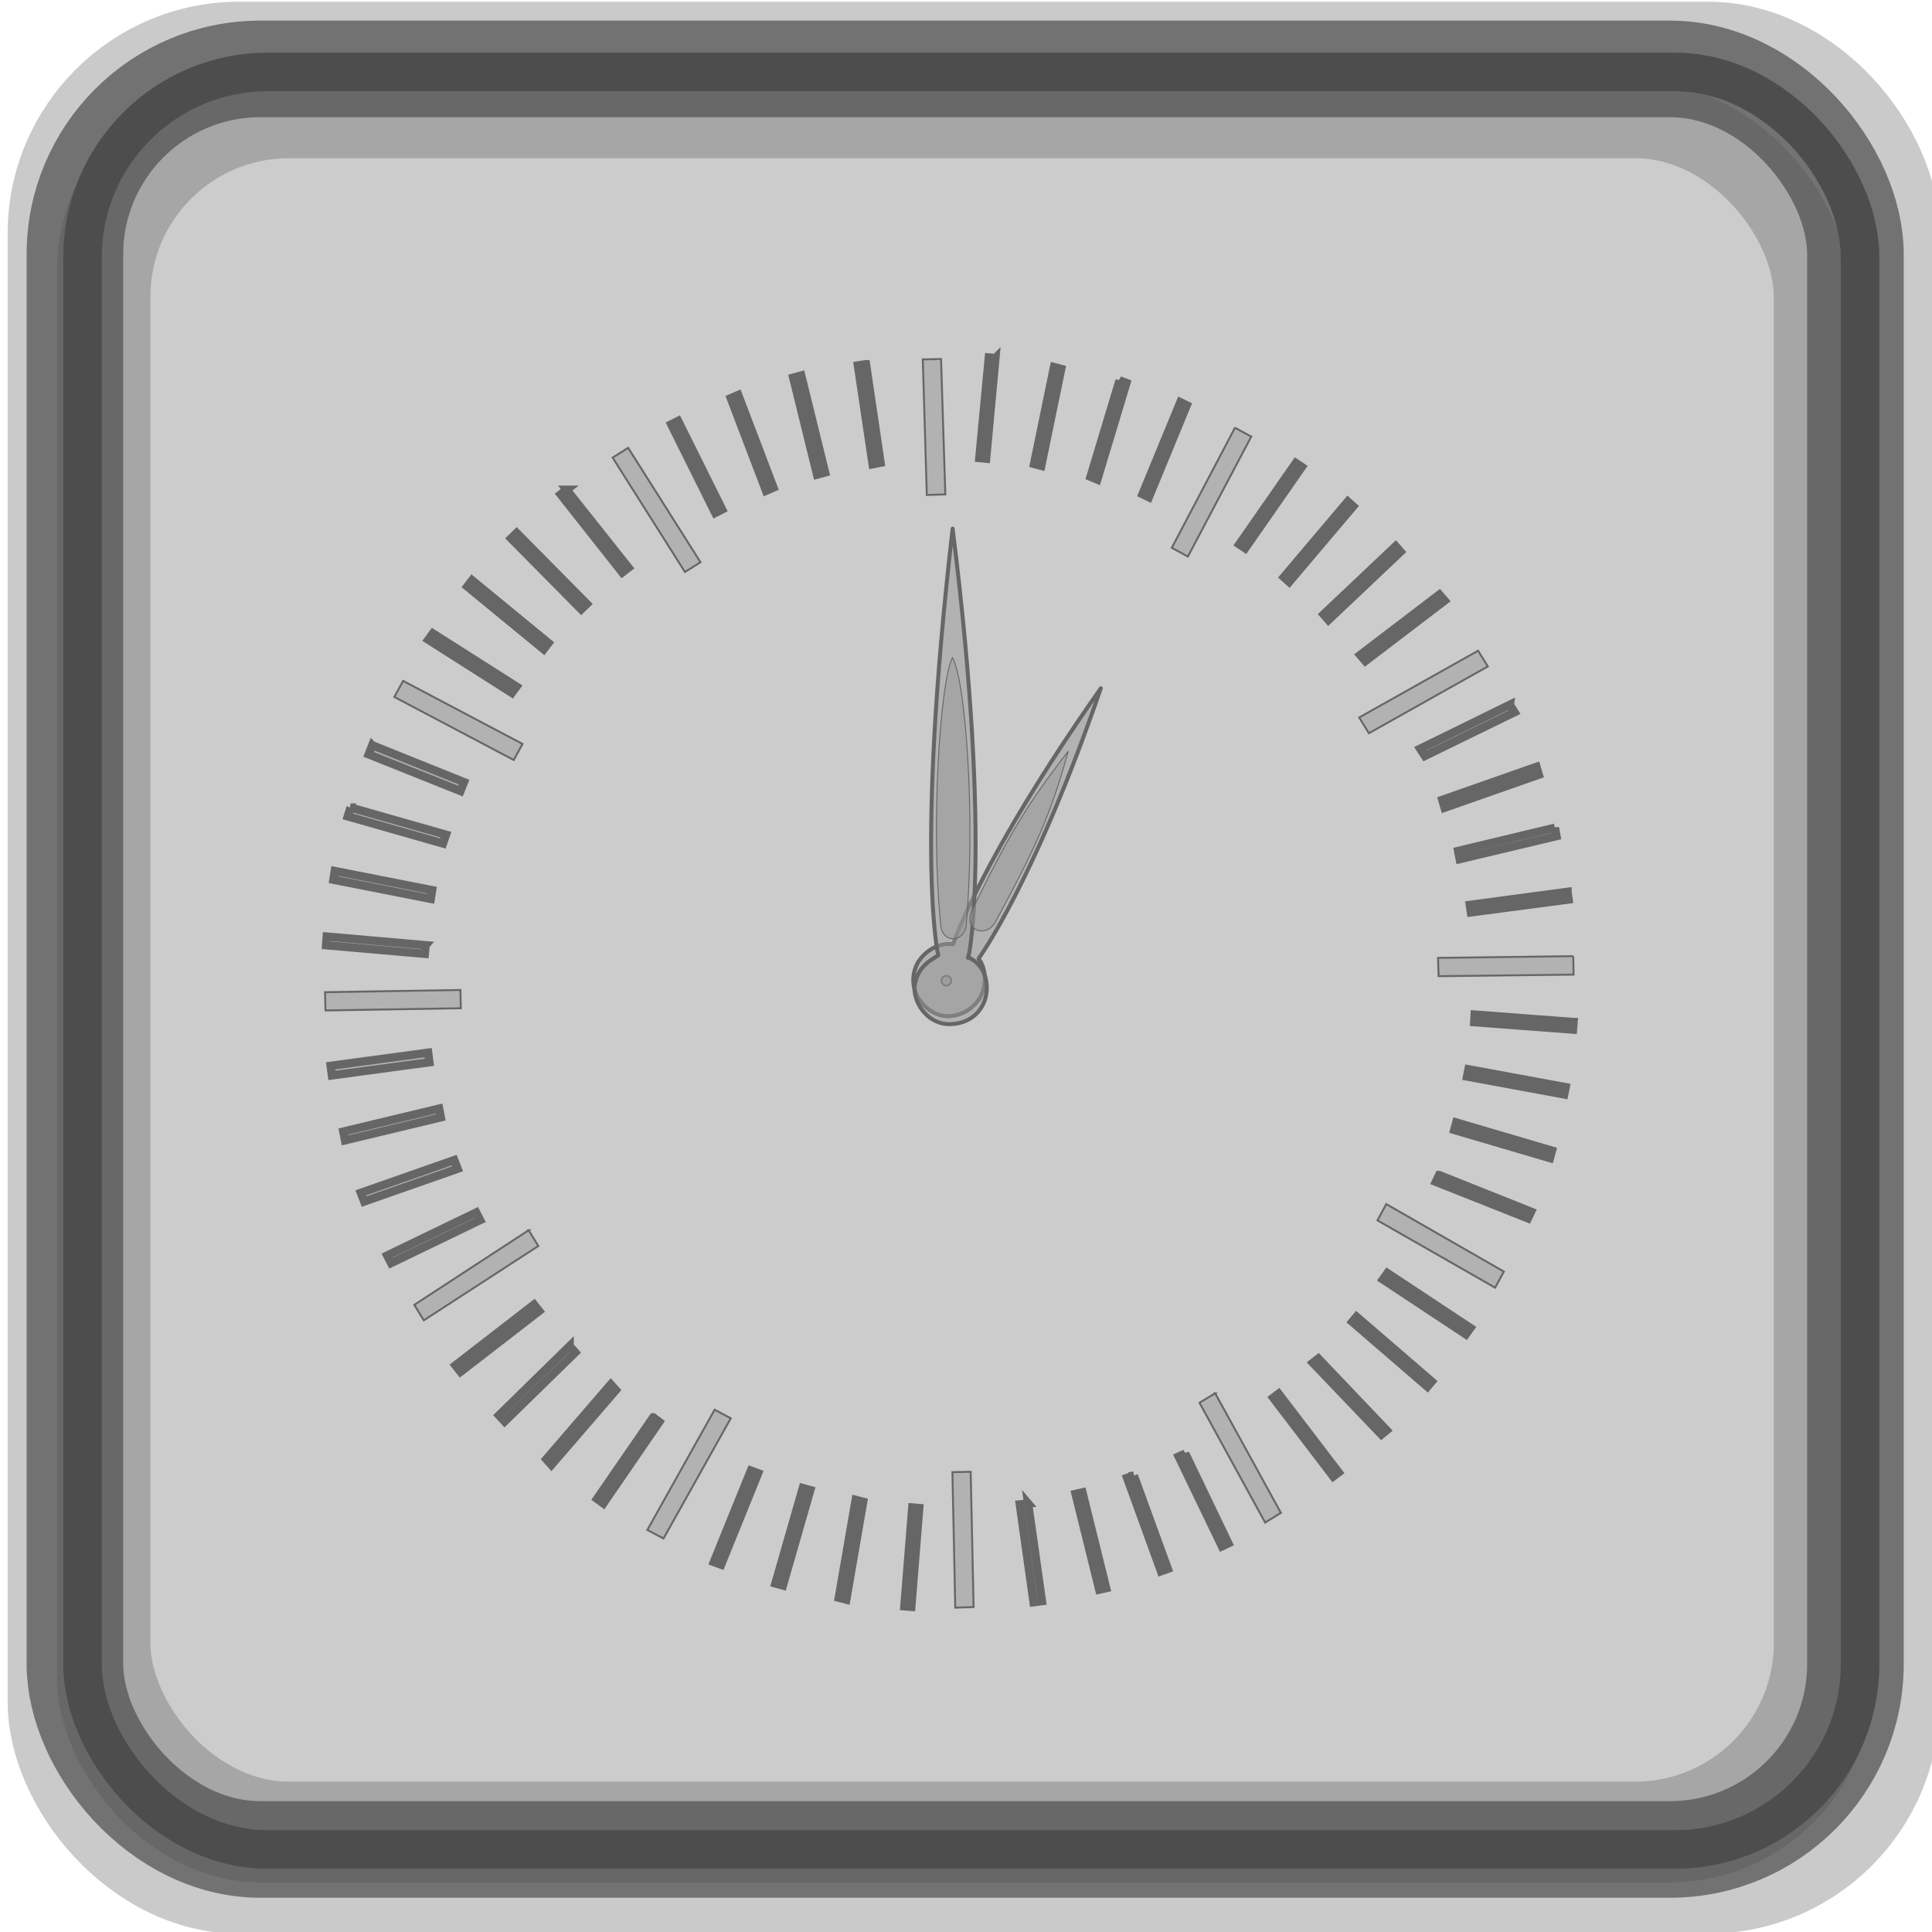 <?xml version="1.0" encoding="UTF-8" standalone="no"?>
<!-- Created with Inkscape (http://www.inkscape.org/) -->

<svg
   xmlns:dc="http://purl.org/dc/elements/1.1/"
   xmlns:cc="http://creativecommons.org/ns#"
   xmlns:rdf="http://www.w3.org/1999/02/22-rdf-syntax-ns#"
   xmlns:svg="http://www.w3.org/2000/svg"
   xmlns="http://www.w3.org/2000/svg"
   xmlns:sodipodi="http://sodipodi.sourceforge.net/DTD/sodipodi-0.dtd"
   xmlns:inkscape="http://www.inkscape.org/namespaces/inkscape"
   width="100"
   height="100"
   id="svg2"
   inkscape:label="Pozadí"
   sodipodi:version="0.32"
   inkscape:version="0.47 r22583"
   sodipodi:docname="lessthanhourgrey.svg"
   inkscape:output_extension="org.inkscape.output.svg.inkscape"
   version="1.1">
  <defs
     id="defs2963">
    <inkscape:perspective
       sodipodi:type="inkscape:persp3d"
       inkscape:vp_x="0 : 526.18109 : 1"
       inkscape:vp_y="0 : 1000 : 0"
       inkscape:vp_z="744.09448 : 526.18109 : 1"
       inkscape:persp3d-origin="372.04724 : 350.78739 : 1"
       id="perspective346" />
    <inkscape:perspective
       id="perspective4464"
       inkscape:persp3d-origin="0.5 : 0.33333333 : 1"
       inkscape:vp_z="1 : 0.5 : 1"
       inkscape:vp_y="0 : 1000 : 0"
       inkscape:vp_x="0 : 0.5 : 1"
       sodipodi:type="inkscape:persp3d" />
    <inkscape:perspective
       id="perspective4512"
       inkscape:persp3d-origin="0.5 : 0.33333333 : 1"
       inkscape:vp_z="1 : 0.5 : 1"
       inkscape:vp_y="0 : 1000 : 0"
       inkscape:vp_x="0 : 0.5 : 1"
       sodipodi:type="inkscape:persp3d" />
    <inkscape:perspective
       id="perspective4512-4"
       inkscape:persp3d-origin="0.5 : 0.33333333 : 1"
       inkscape:vp_z="1 : 0.5 : 1"
       inkscape:vp_y="0 : 1000 : 0"
       inkscape:vp_x="0 : 0.5 : 1"
       sodipodi:type="inkscape:persp3d" />
    <inkscape:perspective
       id="perspective4919"
       inkscape:persp3d-origin="0.5 : 0.33333333 : 1"
       inkscape:vp_z="1 : 0.5 : 1"
       inkscape:vp_y="0 : 1000 : 0"
       inkscape:vp_x="0 : 0.5 : 1"
       sodipodi:type="inkscape:persp3d" />
    <inkscape:perspective
       id="perspective3225"
       inkscape:persp3d-origin="0.5 : 0.33333333 : 1"
       inkscape:vp_z="1 : 0.5 : 1"
       inkscape:vp_y="0 : 1000 : 0"
       inkscape:vp_x="0 : 0.5 : 1"
       sodipodi:type="inkscape:persp3d" />
    <inkscape:perspective
       id="perspective3112"
       inkscape:persp3d-origin="0.5 : 0.33333333 : 1"
       inkscape:vp_z="1 : 0.5 : 1"
       inkscape:vp_y="0 : 1000 : 0"
       inkscape:vp_x="0 : 0.5 : 1"
       sodipodi:type="inkscape:persp3d" />
  </defs>
  <sodipodi:namedview
     id="base"
     pagecolor="#ffffff"
     bordercolor="#666666"
     borderopacity="1.0"
     inkscape:pageopacity="0.0"
     inkscape:pageshadow="2"
     inkscape:zoom="2.52218"
     inkscape:cx="-18.746183"
     inkscape:cy="48.742556"
     inkscape:document-units="px"
     inkscape:current-layer="layer1"
     inkscape:window-width="1024"
     inkscape:window-height="549"
     inkscape:window-x="0"
     inkscape:window-y="0"
     showgrid="false"
     inkscape:window-maximized="1" />
  <g
     inkscape:label="Vrstva 1"
     inkscape:groupmode="layer"
     id="layer1"
     transform="translate(0,-952.362)">
    <rect
       style="fill:#cccccc;fill-opacity:1;stroke:#cccccc;stroke-width:1.997;stroke-linejoin:round;stroke-miterlimit:4;stroke-opacity:1;stroke-dasharray:none"
       id="rect4438-0-8"
       width="92.003"
       height="92.003"
       x="3.955"
       y="956.8"
       rx="9.584"
       ry="9.584" />
    <rect
       style="fill:none;stroke:#4d4d4d;stroke-width:4;stroke-linejoin:round;stroke-miterlimit:4;stroke-opacity:0.3;stroke-dasharray:none"
       id="rect4438"
       width="96"
       height="96"
       x="2.396"
       y="954.449"
       rx="10"
       ry="10" />
    <rect
       style="fill:none;stroke:#4d4d4d;stroke-width:5;stroke-linejoin:round;stroke-miterlimit:4;stroke-opacity:0.7;stroke-dasharray:none"
       id="rect4438-57"
       width="92.16"
       height="92.16"
       x="3.877"
       y="955.929"
       rx="9.6"
       ry="9.6" />
    <rect
       style="fill:none;stroke:#4d4d4d;stroke-width:3.986;stroke-linejoin:round;stroke-miterlimit:4;stroke-opacity:0.3;stroke-dasharray:none"
       id="rect4438-5"
       width="88.014"
       height="88.014"
       x="5.79"
       y="958.558"
       rx="9.168"
       ry="9.168" />
    <rect
       style="fill:none;stroke:#4d4d4d;stroke-width:1.997;stroke-linejoin:round;stroke-miterlimit:4;stroke-opacity:1;stroke-dasharray:none"
       id="rect4438-0"
       width="92.003"
       height="92.003"
       x="4.272"
       y="956.087"
       rx="9.584"
       ry="9.584" />
    <g
       transform="translate(-0.571,0.12)"
       id="g3036"
       style="fill:#999999;stroke:#666666">
      <path
         sodipodi:nodetypes="ccccc"
         d="m 21.436,987.485 -0.454,0.832 6.179,3.262 0.454,-0.832 -6.179,-3.262 z"
         style="fill:#999999;fill-opacity:0.5;fill-rule:evenodd;stroke:#666666;stroke-width:0.1;stroke-linecap:butt;stroke-linejoin:miter;stroke-miterlimit:4;stroke-opacity:1;stroke-dasharray:none"
         id="path2254" />
      <path
         sodipodi:nodetypes="ccccc"
         d="m 22.978,985.027 -0.241,0.328 4.327,2.751 0.241,-0.328 -4.327,-2.751 z"
         style="fill:#999999;fill-opacity:0.5;fill-rule:evenodd;stroke:#666666;stroke-width:0.43;stroke-linecap:butt;stroke-linejoin:miter;stroke-miterlimit:4;stroke-opacity:1"
         id="path3228" />
      <path
         sodipodi:nodetypes="ccccc"
         d="m 25.006,982.276 -0.248,0.324 3.953,3.248 0.248,-0.324 -3.953,-3.248 z"
         style="fill:#999999;fill-opacity:0.5;fill-rule:evenodd;stroke:#666666;stroke-width:0.43;stroke-linecap:butt;stroke-linejoin:miter;stroke-miterlimit:4;stroke-opacity:1"
         id="path3230" />
      <path
         sodipodi:nodetypes="ccccc"
         d="m 27.313,979.828 -0.289,0.282 3.632,3.672 0.289,-0.282 -3.632,-3.672 z"
         style="fill:#999999;fill-opacity:0.5;fill-rule:evenodd;stroke:#666666;stroke-width:0.43;stroke-linecap:butt;stroke-linejoin:miter;stroke-miterlimit:4;stroke-opacity:1"
         id="path3232" />
      <path
         sodipodi:nodetypes="ccccc"
         d="m 29.898,977.591 -0.309,0.239 3.19,4.043 0.323,-0.248 -3.204,-4.034 z"
         style="fill:#999999;fill-opacity:0.5;fill-rule:evenodd;stroke:#666666;stroke-width:0.43;stroke-linecap:butt;stroke-linejoin:miter;stroke-miterlimit:4;stroke-opacity:1"
         id="path3234" />
      <path
         sodipodi:nodetypes="ccccc"
         d="m 33.084,975.423 -0.804,0.505 3.744,5.92 0.804,-0.505 -3.744,-5.92 z"
         style="color:#000000;fill:#999999;fill-opacity:0.5;fill-rule:evenodd;stroke:#666666;stroke-width:0.1;stroke-linecap:butt;stroke-linejoin:miter;stroke-miterlimit:4;stroke-opacity:1;stroke-dasharray:none;stroke-dashoffset:0;marker:none;visibility:visible;display:inline;overflow:visible;enable-background:accumulate"
         id="path3236" />
      <path
         sodipodi:nodetypes="ccccc"
         d="m 35.668,974.028 -0.355,0.179 2.28,4.583 0.355,-0.179 -2.28,-4.583 z"
         style="fill:#999999;fill-opacity:0.5;fill-rule:evenodd;stroke:#666666;stroke-width:0.43;stroke-linecap:butt;stroke-linejoin:miter;stroke-miterlimit:4;stroke-opacity:1"
         id="path3240" />
      <path
         sodipodi:nodetypes="ccccc"
         d="m 38.779,972.685 -0.384,0.167 1.827,4.793 0.384,-0.167 -1.827,-4.793 z"
         style="fill:#999999;fill-opacity:0.5;fill-rule:evenodd;stroke:#666666;stroke-width:0.43;stroke-linecap:butt;stroke-linejoin:miter;stroke-miterlimit:4;stroke-opacity:1"
         id="path3242" />
      <path
         sodipodi:nodetypes="ccccc"
         d="m 42.042,971.676 -0.415,0.114 1.236,5.019 0.415,-0.114 -1.236,-5.019 z"
         style="fill:#999999;fill-opacity:0.5;fill-rule:evenodd;stroke:#666666;stroke-width:0.43;stroke-linecap:butt;stroke-linejoin:miter;stroke-miterlimit:4;stroke-opacity:1"
         id="path3244" />
      <path
         sodipodi:nodetypes="ccccc"
         d="m 45.394,971.091 -0.418,0.066 0.762,5.114 0.409,-0.081 -0.753,-5.099 z"
         style="fill:#999999;fill-opacity:0.5;fill-rule:evenodd;stroke:#666666;stroke-width:0.43;stroke-linecap:butt;stroke-linejoin:miter;stroke-miterlimit:4;stroke-opacity:1"
         id="path3246" />
      <path
         sodipodi:nodetypes="ccccc"
         d="m 49.279,970.825 -0.945,0.019 0.208,7.017 0.959,-0.028 -0.222,-7.008 z"
         style="color:#000000;fill:#999999;fill-opacity:0.5;fill-rule:evenodd;stroke:#666666;stroke-width:0.1;stroke-linecap:butt;stroke-linejoin:miter;stroke-miterlimit:4;stroke-opacity:1;stroke-dasharray:none;stroke-dashoffset:0;marker:none;visibility:visible;display:inline;overflow:visible;enable-background:accumulate"
         id="path3248" />
      <path
         sodipodi:nodetypes="ccccc"
         d="m 52.094,970.775 -0.341,-0.032 -0.493,5.206 0.352,0.035 0.482,-5.209 z"
         style="fill:#999999;fill-opacity:0.5;fill-rule:evenodd;stroke:#666666;stroke-width:0.43;stroke-linecap:butt;stroke-linejoin:miter;stroke-miterlimit:4;stroke-opacity:1"
         id="path3250" />
      <path
         sodipodi:nodetypes="ccccc"
         d="m 55.499,971.338 -0.372,-0.098 -1.034,5.016 0.372,0.098 1.034,-5.016 z"
         style="fill:#999999;fill-opacity:0.5;fill-rule:evenodd;stroke:#666666;stroke-width:0.43;stroke-linecap:butt;stroke-linejoin:miter;stroke-miterlimit:4;stroke-opacity:1"
         id="path3252" />
      <path
         sodipodi:nodetypes="ccccc"
         d="m 58.52,971.93 -1.504,4.99 0.351,0.146 1.507,-5.002 -0.354,-0.134 z"
         style="fill:#999999;fill-opacity:0.5;fill-rule:evenodd;stroke:#666666;stroke-width:0.43;stroke-linecap:butt;stroke-linejoin:miter;stroke-miterlimit:4;stroke-opacity:1"
         id="path3254" />
      <path
         sodipodi:nodetypes="ccccc"
         d="m 61.667,973.06 -1.962,4.759 0.329,0.16 1.962,-4.759 -0.329,-0.16 z"
         style="fill:#999999;fill-opacity:0.5;fill-rule:evenodd;stroke:#666666;stroke-width:0.43;stroke-linecap:butt;stroke-linejoin:miter;stroke-miterlimit:4;stroke-opacity:1"
         id="path3256" />
      <path
         sodipodi:nodetypes="ccccc"
         d="m 64.492,974.382 -3.269,6.214 0.832,0.454 3.281,-6.211 -0.844,-0.457 z"
         style="color:#000000;fill:#999999;fill-opacity:0.5;fill-rule:evenodd;stroke:#666666;stroke-width:0.1;stroke-linecap:butt;stroke-linejoin:miter;stroke-miterlimit:4;stroke-opacity:1;stroke-dasharray:none;stroke-dashoffset:0;marker:none;visibility:visible;display:inline;overflow:visible;enable-background:accumulate"
         id="path3258" />
      <path
         sodipodi:nodetypes="ccccc"
         d="m 67.645,976.207 -2.931,4.211 0.307,0.205 2.931,-4.211 -0.307,-0.205 z"
         style="fill:#999999;fill-opacity:0.5;fill-rule:evenodd;stroke:#666666;stroke-width:0.43;stroke-linecap:butt;stroke-linejoin:miter;stroke-miterlimit:4;stroke-opacity:1"
         id="path3260" />
      <path
         sodipodi:nodetypes="ccccc"
         d="m 70.333,978.201 -3.311,3.913 0.277,0.249 3.311,-3.913 -0.277,-0.249 z"
         style="fill:#999999;fill-opacity:0.5;fill-rule:evenodd;stroke:#666666;stroke-width:0.43;stroke-linecap:butt;stroke-linejoin:miter;stroke-miterlimit:4;stroke-opacity:1"
         id="path3262" />
      <path
         sodipodi:nodetypes="ccccc"
         d="m 72.811,980.512 -3.734,3.532 0.253,0.289 3.734,-3.532 -0.253,-0.289 z"
         style="fill:#999999;fill-opacity:0.5;fill-rule:evenodd;stroke:#666666;stroke-width:0.43;stroke-linecap:butt;stroke-linejoin:miter;stroke-miterlimit:4;stroke-opacity:1"
         id="path3264" />
      <path
         sodipodi:nodetypes="ccccc"
         d="m 75.073,983.016 -4.101,3.127 0.271,0.316 4.101,-3.127 -0.271,-0.316 z"
         style="fill:#999999;fill-opacity:0.5;fill-rule:evenodd;stroke:#666666;stroke-width:0.43;stroke-linecap:butt;stroke-linejoin:miter;stroke-miterlimit:4;stroke-opacity:1"
         id="path3266" />
      <path
         sodipodi:nodetypes="ccccc"
         d="m 77.078,985.922 -6.155,3.457 0.502,0.815 6.155,-3.457 -0.502,-0.815 z"
         style="color:#000000;fill:#999999;fill-opacity:0.5;fill-rule:evenodd;stroke:#666666;stroke-width:0.1;stroke-linecap:butt;stroke-linejoin:miter;stroke-miterlimit:4;stroke-opacity:1;stroke-dasharray:none;stroke-dashoffset:0;marker:none;visibility:visible;display:inline;overflow:visible;enable-background:accumulate"
         id="path3268" />
      <path
         sodipodi:nodetypes="ccccc"
         d="m 78.722,988.718 -4.644,2.278 0.243,0.375 4.641,-2.266 -0.24,-0.386 z"
         style="fill:#999999;fill-opacity:0.5;fill-rule:evenodd;stroke:#666666;stroke-width:0.43;stroke-linecap:butt;stroke-linejoin:miter;stroke-miterlimit:4;stroke-opacity:1"
         id="path3270" />
      <path
         sodipodi:nodetypes="ccccc"
         d="m 80.098,991.933 -4.875,1.71 0.119,0.408 4.875,-1.71 -0.119,-0.408 z"
         style="fill:#999999;fill-opacity:0.5;fill-rule:evenodd;stroke:#666666;stroke-width:0.43;stroke-linecap:butt;stroke-linejoin:miter;stroke-miterlimit:4;stroke-opacity:1"
         id="path3272" />
      <path
         sodipodi:nodetypes="ccccc"
         d="m 81.054,995.085 -5.011,1.201 0.082,0.424 5.008,-1.19 -0.079,-0.436 z"
         style="fill:#999999;fill-opacity:0.5;fill-rule:evenodd;stroke:#666666;stroke-width:0.43;stroke-linecap:butt;stroke-linejoin:miter;stroke-miterlimit:4;stroke-opacity:1"
         id="path3274" />
      <path
         sodipodi:nodetypes="ccccc"
         d="m 81.706,998.402 -5.057,0.678 0.057,0.387 5.054,-0.666 -0.054,-0.398 z"
         style="fill:#999999;fill-opacity:0.5;fill-rule:evenodd;stroke:#666666;stroke-width:0.43;stroke-linecap:butt;stroke-linejoin:miter;stroke-miterlimit:4;stroke-opacity:1"
         id="path3276" />
      <path
         sodipodi:nodetypes="ccccc"
         d="m 82.002,1001.732 -7,0.09 0.031,0.948 6.986,-0.082 -0.017,-0.956 z"
         style="color:#000000;fill:#999999;fill-opacity:0.5;fill-rule:evenodd;stroke:#666666;stroke-width:0.1;stroke-linecap:butt;stroke-linejoin:miter;stroke-miterlimit:4;stroke-opacity:1;stroke-dasharray:none;stroke-dashoffset:0;marker:none;visibility:visible;display:inline;overflow:visible;enable-background:accumulate"
         id="path3278" />
      <path
         sodipodi:nodetypes="ccccc"
         d="m 82.02,1005.143 -5.121,-0.388 -0.021,0.395 5.11,0.385 0.032,-0.392 z"
         style="fill:#999999;fill-opacity:0.5;fill-rule:evenodd;stroke:#666666;stroke-width:0.43;stroke-linecap:butt;stroke-linejoin:miter;stroke-miterlimit:4;stroke-opacity:1"
         id="path3280" />
      <path
         sodipodi:nodetypes="ccccc"
         d="m 81.609,1008.513 -5.029,-0.927 -0.075,0.377 5.029,0.927 0.075,-0.377 z"
         style="fill:#999999;fill-opacity:0.5;fill-rule:evenodd;stroke:#666666;stroke-width:0.43;stroke-linecap:butt;stroke-linejoin:miter;stroke-miterlimit:4;stroke-opacity:1"
         id="path3282" />
      <path
         sodipodi:nodetypes="ccccc"
         d="m 75.949,1010.341 -0.107,0.387 4.952,1.458 0.107,-0.387 -4.952,-1.458 z"
         style="fill:#999999;fill-opacity:0.5;fill-rule:evenodd;stroke:#666666;stroke-width:0.43;stroke-linecap:butt;stroke-linejoin:miter;stroke-miterlimit:4;stroke-opacity:1"
         id="path3284" />
      <path
         sodipodi:nodetypes="ccccc"
         d="m 75.058,1013.06 -0.167,0.355 4.764,1.89 0.165,-0.344 -4.761,-1.901 z"
         style="fill:#999999;fill-opacity:0.5;fill-rule:evenodd;stroke:#666666;stroke-width:0.43;stroke-linecap:butt;stroke-linejoin:miter;stroke-miterlimit:4;stroke-opacity:1"
         id="path3290" />
      <path
         sodipodi:nodetypes="ccccc"
         d="m 72.324,1014.565 -0.457,0.844 6.09,3.482 0.454,-0.832 -6.087,-3.494 z"
         style="color:#000000;fill:#999999;fill-opacity:0.5;fill-rule:evenodd;stroke:#666666;stroke-width:0.1;stroke-linecap:butt;stroke-linejoin:miter;stroke-miterlimit:4;stroke-opacity:1;stroke-dasharray:none;stroke-dashoffset:0;marker:none;visibility:visible;display:inline;overflow:visible;enable-background:accumulate"
         id="path3292" />
      <path
         sodipodi:nodetypes="ccccc"
         d="m 72.385,1018.138 -0.237,0.329 4.294,2.84 0.237,-0.329 -4.294,-2.84 z"
         style="fill:#999999;fill-opacity:0.5;fill-rule:evenodd;stroke:#666666;stroke-width:0.43;stroke-linecap:butt;stroke-linejoin:miter;stroke-miterlimit:4;stroke-opacity:1"
         id="path3294" />
      <path
         sodipodi:nodetypes="ccccc"
         d="m 70.786,1020.395 -0.224,0.266 3.891,3.355 0.224,-0.266 -3.891,-3.355 z"
         style="fill:#999999;fill-opacity:0.5;fill-rule:evenodd;stroke:#666666;stroke-width:0.43;stroke-linecap:butt;stroke-linejoin:miter;stroke-miterlimit:4;stroke-opacity:1"
         id="path3296" />
      <path
         sodipodi:nodetypes="ccccc"
         d="m 68.806,1022.561 -0.282,0.221 3.549,3.713 0.27,-0.223 -3.537,-3.711 z"
         style="fill:#999999;fill-opacity:0.5;fill-rule:evenodd;stroke:#666666;stroke-width:0.43;stroke-linecap:butt;stroke-linejoin:miter;stroke-miterlimit:4;stroke-opacity:1"
         id="path4267" />
      <path
         sodipodi:nodetypes="ccccc"
         d="m 66.75,1024.38 -0.279,0.211 3.109,4.073 0.279,-0.211 -3.109,-4.073 z"
         style="fill:#999999;fill-opacity:0.5;fill-rule:evenodd;stroke:#666666;stroke-width:0.43;stroke-linecap:butt;stroke-linejoin:miter;stroke-miterlimit:4;stroke-opacity:1"
         id="path4269" />
      <path
         sodipodi:nodetypes="ccccc"
         d="m 63.47,1024.358 -0.813,0.49 3.398,6.201 0.815,-0.502 -3.401,-6.189 z"
         style="color:#000000;fill:#999999;fill-opacity:0.5;fill-rule:evenodd;stroke:#666666;stroke-width:0.1;stroke-linecap:butt;stroke-linejoin:miter;stroke-miterlimit:4;stroke-opacity:1;stroke-dasharray:none;stroke-dashoffset:0;marker:none;visibility:visible;display:inline;overflow:visible;enable-background:accumulate"
         id="path4271" />
      <path
         sodipodi:nodetypes="ccccc"
         d="m 61.922,1027.481 -0.343,0.152 2.24,4.647 0.332,-0.155 -2.229,-4.645 z"
         style="fill:#999999;fill-opacity:0.5;fill-rule:evenodd;stroke:#666666;stroke-width:0.43;stroke-linecap:butt;stroke-linejoin:miter;stroke-miterlimit:4;stroke-opacity:1"
         id="path4273" />
      <path
         sodipodi:nodetypes="ccccc"
         d="m 59.259,1028.618 -0.35,0.117 1.755,4.837 0.352,-0.128 -1.758,-4.826 z"
         style="fill:#999999;fill-opacity:0.5;fill-rule:evenodd;stroke:#666666;stroke-width:0.43;stroke-linecap:butt;stroke-linejoin:miter;stroke-miterlimit:4;stroke-opacity:1"
         id="path4275" />
      <path
         sodipodi:nodetypes="ccccc"
         d="m 56.598,1029.486 -0.356,0.081 1.227,4.956 0.356,-0.081 -1.227,-4.956 z"
         style="fill:#999999;fill-opacity:0.5;fill-rule:evenodd;stroke:#666666;stroke-width:0.43;stroke-linecap:butt;stroke-linejoin:miter;stroke-miterlimit:4;stroke-opacity:1"
         id="path4277" />
      <path
         sodipodi:nodetypes="ccccc"
         d="m 53.787,1030.063 -0.431,0.046 0.712,5.065 0.433,-0.058 -0.715,-5.054 z"
         style="fill:#999999;fill-opacity:0.5;fill-rule:evenodd;stroke:#666666;stroke-width:0.43;stroke-linecap:butt;stroke-linejoin:miter;stroke-miterlimit:4;stroke-opacity:1"
         id="path4279" />
      <path
         sodipodi:nodetypes="ccccc"
         d="m 50.813,1028.421 -0.945,0.019 0.148,7.014 0.948,-0.031 -0.15,-7.002 z"
         style="color:#000000;fill:#999999;fill-opacity:0.5;fill-rule:evenodd;stroke:#666666;stroke-width:0.1;stroke-linecap:butt;stroke-linejoin:miter;stroke-miterlimit:4;stroke-opacity:1;stroke-dasharray:none;stroke-dashoffset:0;marker:none;visibility:visible;display:inline;overflow:visible;enable-background:accumulate"
         id="path4281" />
      <path
         sodipodi:nodetypes="ccccc"
         d="m 48.151,1030.298 -0.359,-0.029 -0.411,5.116 0.359,0.029 0.411,-5.116 z"
         style="fill:#999999;fill-opacity:0.5;fill-rule:evenodd;stroke:#666666;stroke-width:0.43;stroke-linecap:butt;stroke-linejoin:miter;stroke-miterlimit:4;stroke-opacity:1"
         id="path4283" />
      <path
         sodipodi:nodetypes="ccccc"
         d="m 45.249,1029.974 -0.388,-0.1 -0.875,5.066 0.388,0.1 0.875,-5.066 z"
         style="fill:#999999;fill-opacity:0.5;fill-rule:evenodd;stroke:#666666;stroke-width:0.43;stroke-linecap:butt;stroke-linejoin:miter;stroke-miterlimit:4;stroke-opacity:1"
         id="path4285" />
      <path
         sodipodi:nodetypes="ccccc"
         d="m 42.124,1029.265 -1.418,4.937 0.387,0.107 1.418,-4.937 -0.387,-0.107 z"
         style="fill:#999999;fill-opacity:0.5;fill-rule:evenodd;stroke:#666666;stroke-width:0.43;stroke-linecap:butt;stroke-linejoin:miter;stroke-miterlimit:4;stroke-opacity:1"
         id="path4287" />
      <path
         sodipodi:nodetypes="ccccc"
         d="m 39.438,1028.359 -1.919,4.733 0.375,0.139 1.919,-4.733 -0.375,-0.139 z"
         style="fill:#999999;fill-opacity:0.5;fill-rule:evenodd;stroke:#666666;stroke-width:0.43;stroke-linecap:butt;stroke-linejoin:miter;stroke-miterlimit:4;stroke-opacity:1"
         id="path4289" />
      <path
         sodipodi:nodetypes="ccccc"
         d="m 37.56,1025.209 -3.482,6.223 0.835,0.443 3.482,-6.223 -0.835,-0.443 z"
         style="color:#000000;fill:#999999;fill-opacity:0.5;fill-rule:evenodd;stroke:#666666;stroke-width:0.1;stroke-linecap:butt;stroke-linejoin:miter;stroke-miterlimit:4;stroke-opacity:1;stroke-dasharray:none;stroke-dashoffset:0;marker:none;visibility:visible;display:inline;overflow:visible;enable-background:accumulate"
         id="path4291" />
      <path
         sodipodi:nodetypes="ccccc"
         d="m 34.379,1025.605 -2.907,4.217 0.327,0.238 2.896,-4.22 -0.315,-0.235 z"
         style="fill:#999999;fill-opacity:0.5;fill-rule:evenodd;stroke:#666666;stroke-width:0.43;stroke-linecap:butt;stroke-linejoin:miter;stroke-miterlimit:4;stroke-opacity:1"
         id="path4293" />
      <path
         sodipodi:nodetypes="ccccc"
         d="m 32.184,1023.898 -3.338,3.87 0.264,0.297 3.338,-3.87 -0.264,-0.297 z"
         style="fill:#999999;fill-opacity:0.5;fill-rule:evenodd;stroke:#666666;stroke-width:0.43;stroke-linecap:butt;stroke-linejoin:miter;stroke-miterlimit:4;stroke-opacity:1"
         id="path4295" />
      <path
         sodipodi:nodetypes="ccccc"
         d="m 30.056,1021.914 -3.661,3.586 0.295,0.317 3.658,-3.574 -0.292,-0.328 z"
         style="fill:#999999;fill-opacity:0.5;fill-rule:evenodd;stroke:#666666;stroke-width:0.43;stroke-linecap:butt;stroke-linejoin:miter;stroke-miterlimit:4;stroke-opacity:1"
         id="path4297" />
      <path
         sodipodi:nodetypes="ccccc"
         d="m 28.211,1019.766 -4.069,3.147 0.266,0.335 4.069,-3.147 -0.266,-0.335 z"
         style="fill:#999999;fill-opacity:0.5;fill-rule:evenodd;stroke:#666666;stroke-width:0.43;stroke-linecap:butt;stroke-linejoin:miter;stroke-miterlimit:4;stroke-opacity:1"
         id="path4299" />
      <path
         sodipodi:nodetypes="ccccc"
         d="m 27.933,1015.919 -5.919,3.862 0.493,0.801 5.928,-3.848 -0.502,-0.815 z"
         style="color:#000000;fill:#999999;fill-opacity:0.5;fill-rule:evenodd;stroke:#666666;stroke-width:0.1;stroke-linecap:butt;stroke-linejoin:miter;stroke-miterlimit:4;stroke-opacity:1;stroke-dasharray:none;stroke-dashoffset:0;marker:none;visibility:visible;display:inline;overflow:visible;enable-background:accumulate"
         id="path4301" />
      <path
         sodipodi:nodetypes="ccccc"
         d="m 25.219,1015 -4.607,2.225 0.202,0.394 4.607,-2.225 -0.202,-0.394 z"
         style="fill:#999999;fill-opacity:0.5;fill-rule:evenodd;stroke:#666666;stroke-width:0.43;stroke-linecap:butt;stroke-linejoin:miter;stroke-miterlimit:4;stroke-opacity:1"
         id="path4303" />
      <path
         sodipodi:nodetypes="ccccc"
         d="m 24.082,1012.288 -4.835,1.695 0.176,0.449 4.835,-1.695 -0.176,-0.449 z"
         style="fill:#999999;fill-opacity:0.5;fill-rule:evenodd;stroke:#666666;stroke-width:0.43;stroke-linecap:butt;stroke-linejoin:miter;stroke-miterlimit:4;stroke-opacity:1"
         id="path4305" />
      <path
         sodipodi:nodetypes="ccccc"
         d="m 23.299,1009.623 -4.959,1.189 0.09,0.453 4.959,-1.189 -0.09,-0.453 z"
         style="fill:#999999;fill-opacity:0.5;fill-rule:evenodd;stroke:#666666;stroke-width:0.43;stroke-linecap:butt;stroke-linejoin:miter;stroke-miterlimit:4;stroke-opacity:1"
         id="path4307" />
      <path
         sodipodi:nodetypes="ccccc"
         d="m 22.731,1006.728 -5.046,0.68 0.067,0.496 5.046,-0.68 -0.067,-0.496 z"
         style="fill:#999999;fill-opacity:0.5;fill-rule:evenodd;stroke:#666666;stroke-width:0.43;stroke-linecap:butt;stroke-linejoin:miter;stroke-miterlimit:4;stroke-opacity:1"
         id="path4309" />
      <path
         sodipodi:nodetypes="ccccc"
         d="m 24.402,1003.484 -7.006,0.113 0.02,0.945 7.006,-0.113 -0.019,-0.945 z"
         style="color:#000000;fill:#999999;fill-opacity:0.5;fill-rule:evenodd;stroke:#666666;stroke-width:0.1;stroke-linecap:butt;stroke-linejoin:miter;stroke-miterlimit:4;stroke-opacity:1;stroke-dasharray:none;stroke-dashoffset:0;marker:none;visibility:visible;display:inline;overflow:visible;enable-background:accumulate"
         id="path4311" />
      <path
         sodipodi:nodetypes="ccccc"
         d="m 22.602,1001.166 -5.119,-0.448 -0.033,0.449 5.107,0.446 0.044,-0.446 z"
         style="fill:#999999;fill-opacity:0.5;fill-rule:evenodd;stroke:#666666;stroke-width:0.43;stroke-linecap:butt;stroke-linejoin:miter;stroke-miterlimit:4;stroke-opacity:1"
         id="path4313" />
      <path
         sodipodi:nodetypes="ccccc"
         d="m 22.938,998.316 -5.039,-0.991 -0.071,0.452 5.039,0.991 0.071,-0.452 z"
         style="fill:#999999;fill-opacity:0.5;fill-rule:evenodd;stroke:#666666;stroke-width:0.43;stroke-linecap:butt;stroke-linejoin:miter;stroke-miterlimit:4;stroke-opacity:1"
         id="path4315" />
      <path
         sodipodi:nodetypes="ccccc"
         d="m 18.717,994.04 -0.146,0.458 4.928,1.404 0.157,-0.455 -4.94,-1.407 z"
         style="fill:#999999;fill-opacity:0.5;fill-rule:evenodd;stroke:#666666;stroke-width:0.43;stroke-linecap:butt;stroke-linejoin:miter;stroke-miterlimit:4;stroke-opacity:1"
         id="path4317" />
      <path
         sodipodi:nodetypes="ccccc"
         d="m 19.839,990.815 -0.186,0.473 4.75,1.899 0.184,-0.461 -4.747,-1.91 z"
         style="fill:#999999;fill-opacity:0.5;fill-rule:evenodd;stroke:#666666;stroke-width:0.43;stroke-linecap:butt;stroke-linejoin:miter;stroke-miterlimit:4;stroke-opacity:1"
         id="path4319" />
      <path
         sodipodi:nodetypes="csscccc"
         id="path3414"
         d="m 48.062,1002.093 c -0.509,0.974 -0.09,2.033 0.797,2.539 0.887,0.506 1.994,0.024 2.437,-0.753 0.326,-0.571 0.358,-1.48 -0.076,-2.019 0,0 2.854,-3.867 6.329,-13.993 -6.262,8.913 -7.641,13.245 -7.641,13.245 -0.685,-0.099 -1.446,0.3 -1.847,0.982 z"
         style="color:#000000;fill:#999999;fill-opacity:0.5;fill-rule:nonzero;stroke:#666666;stroke-width:0.206;stroke-linecap:square;stroke-linejoin:round;stroke-miterlimit:4;stroke-opacity:1;stroke-dasharray:none;stroke-dashoffset:0;marker:none;visibility:visible;display:inline;overflow:visible;enable-background:accumulate" />
      <path
         transform="matrix(0.085,-0.149,0.149,0.085,2.279,1005.443)"
         d="m 150.411,232.328 c 0,0.821 -0.665,1.486 -1.486,1.486 -0.821,0 -1.486,-0.665 -1.486,-1.486 0,-0.821 0.665,-1.486 1.486,-1.486 0.821,0 1.486,0.665 1.486,1.486 z"
         sodipodi:ry="1.48631"
         sodipodi:rx="1.48631"
         sodipodi:cy="232.32762"
         sodipodi:cx="148.92438"
         id="path6467-0"
         style="color:#000000;fill:#999999;fill-opacity:0.5;fill-rule:nonzero;stroke:#666666;stroke-width:0.5;stroke-linecap:square;stroke-linejoin:round;stroke-miterlimit:4;stroke-opacity:1;stroke-dasharray:none;stroke-dashoffset:0;marker:none;visibility:visible;display:inline;overflow:visible;enable-background:accumulate"
         sodipodi:type="arc" />
      <g
         transform="matrix(-0.787,-0.617,0.617,-0.787,-529.916,1823.421)"
         inkscape:transform-center-y="-10.393442"
         inkscape:transform-center-x="-0.055463735"
         id="g3032"
         style="fill:#999999;stroke:#666666">
        <path
           style="color:#000000;fill:#999999;fill-opacity:0.5;fill-rule:nonzero;stroke:#666666;stroke-width:0.206;stroke-linecap:square;stroke-linejoin:round;stroke-miterlimit:4;stroke-opacity:1;stroke-dasharray:none;stroke-dashoffset:0;marker:none;visibility:visible;display:inline;overflow:visible;enable-background:accumulate"
           d="m 51.232,1001.836 c -0.604,-0.748 -1.836,-1.025 -2.663,-0.309 -0.943,0.816 -0.846,1.931 -0.284,2.626 0.47,0.581 1.066,0.801 1.746,0.643 -0.354,-0.51 2.203,4.958 14.303,16.964 -8.928,-14.549 -13.043,-17.846 -13.043,-17.846 0.235,-0.628 0.457,-1.212 -0.058,-2.078 z"
           id="path4388"
           sodipodi:nodetypes="csscccc" />
        <path
           style="fill:#999999;fill-opacity:0.5;fill-rule:evenodd;stroke:#666666;stroke-width:0.048;stroke-linecap:butt;stroke-linejoin:miter;stroke-miterlimit:4;stroke-opacity:1;stroke-dasharray:none"
           d="m 51.178,1006.13 c -0.608,-0.811 0.315,-1.71 1.054,-0.817 3.488,3.629 7.723,9.799 7.99,11.188 -1.38,-0.593 -6.21,-6.002 -9.044,-10.371 z"
           id="path6546"
           sodipodi:nodetypes="cccc" />
      </g>
      <path
         sodipodi:nodetypes="cccc"
         id="path7517"
         d="m 52.11,999.936 c -0.468,0.899 -1.712,0.479 -1.227,-0.574 1.887,-3.866 2.821,-5.456 4.98,-8.236 -0.926,3.329 -1.649,4.9 -3.754,8.81 z"
         style="fill:#999999;fill-opacity:0.5;fill-rule:evenodd;stroke:#666666;stroke-width:0.048;stroke-linecap:butt;stroke-linejoin:miter;stroke-miterlimit:4;stroke-opacity:1;stroke-dasharray:none" />
    </g>
  </g>
</svg>
